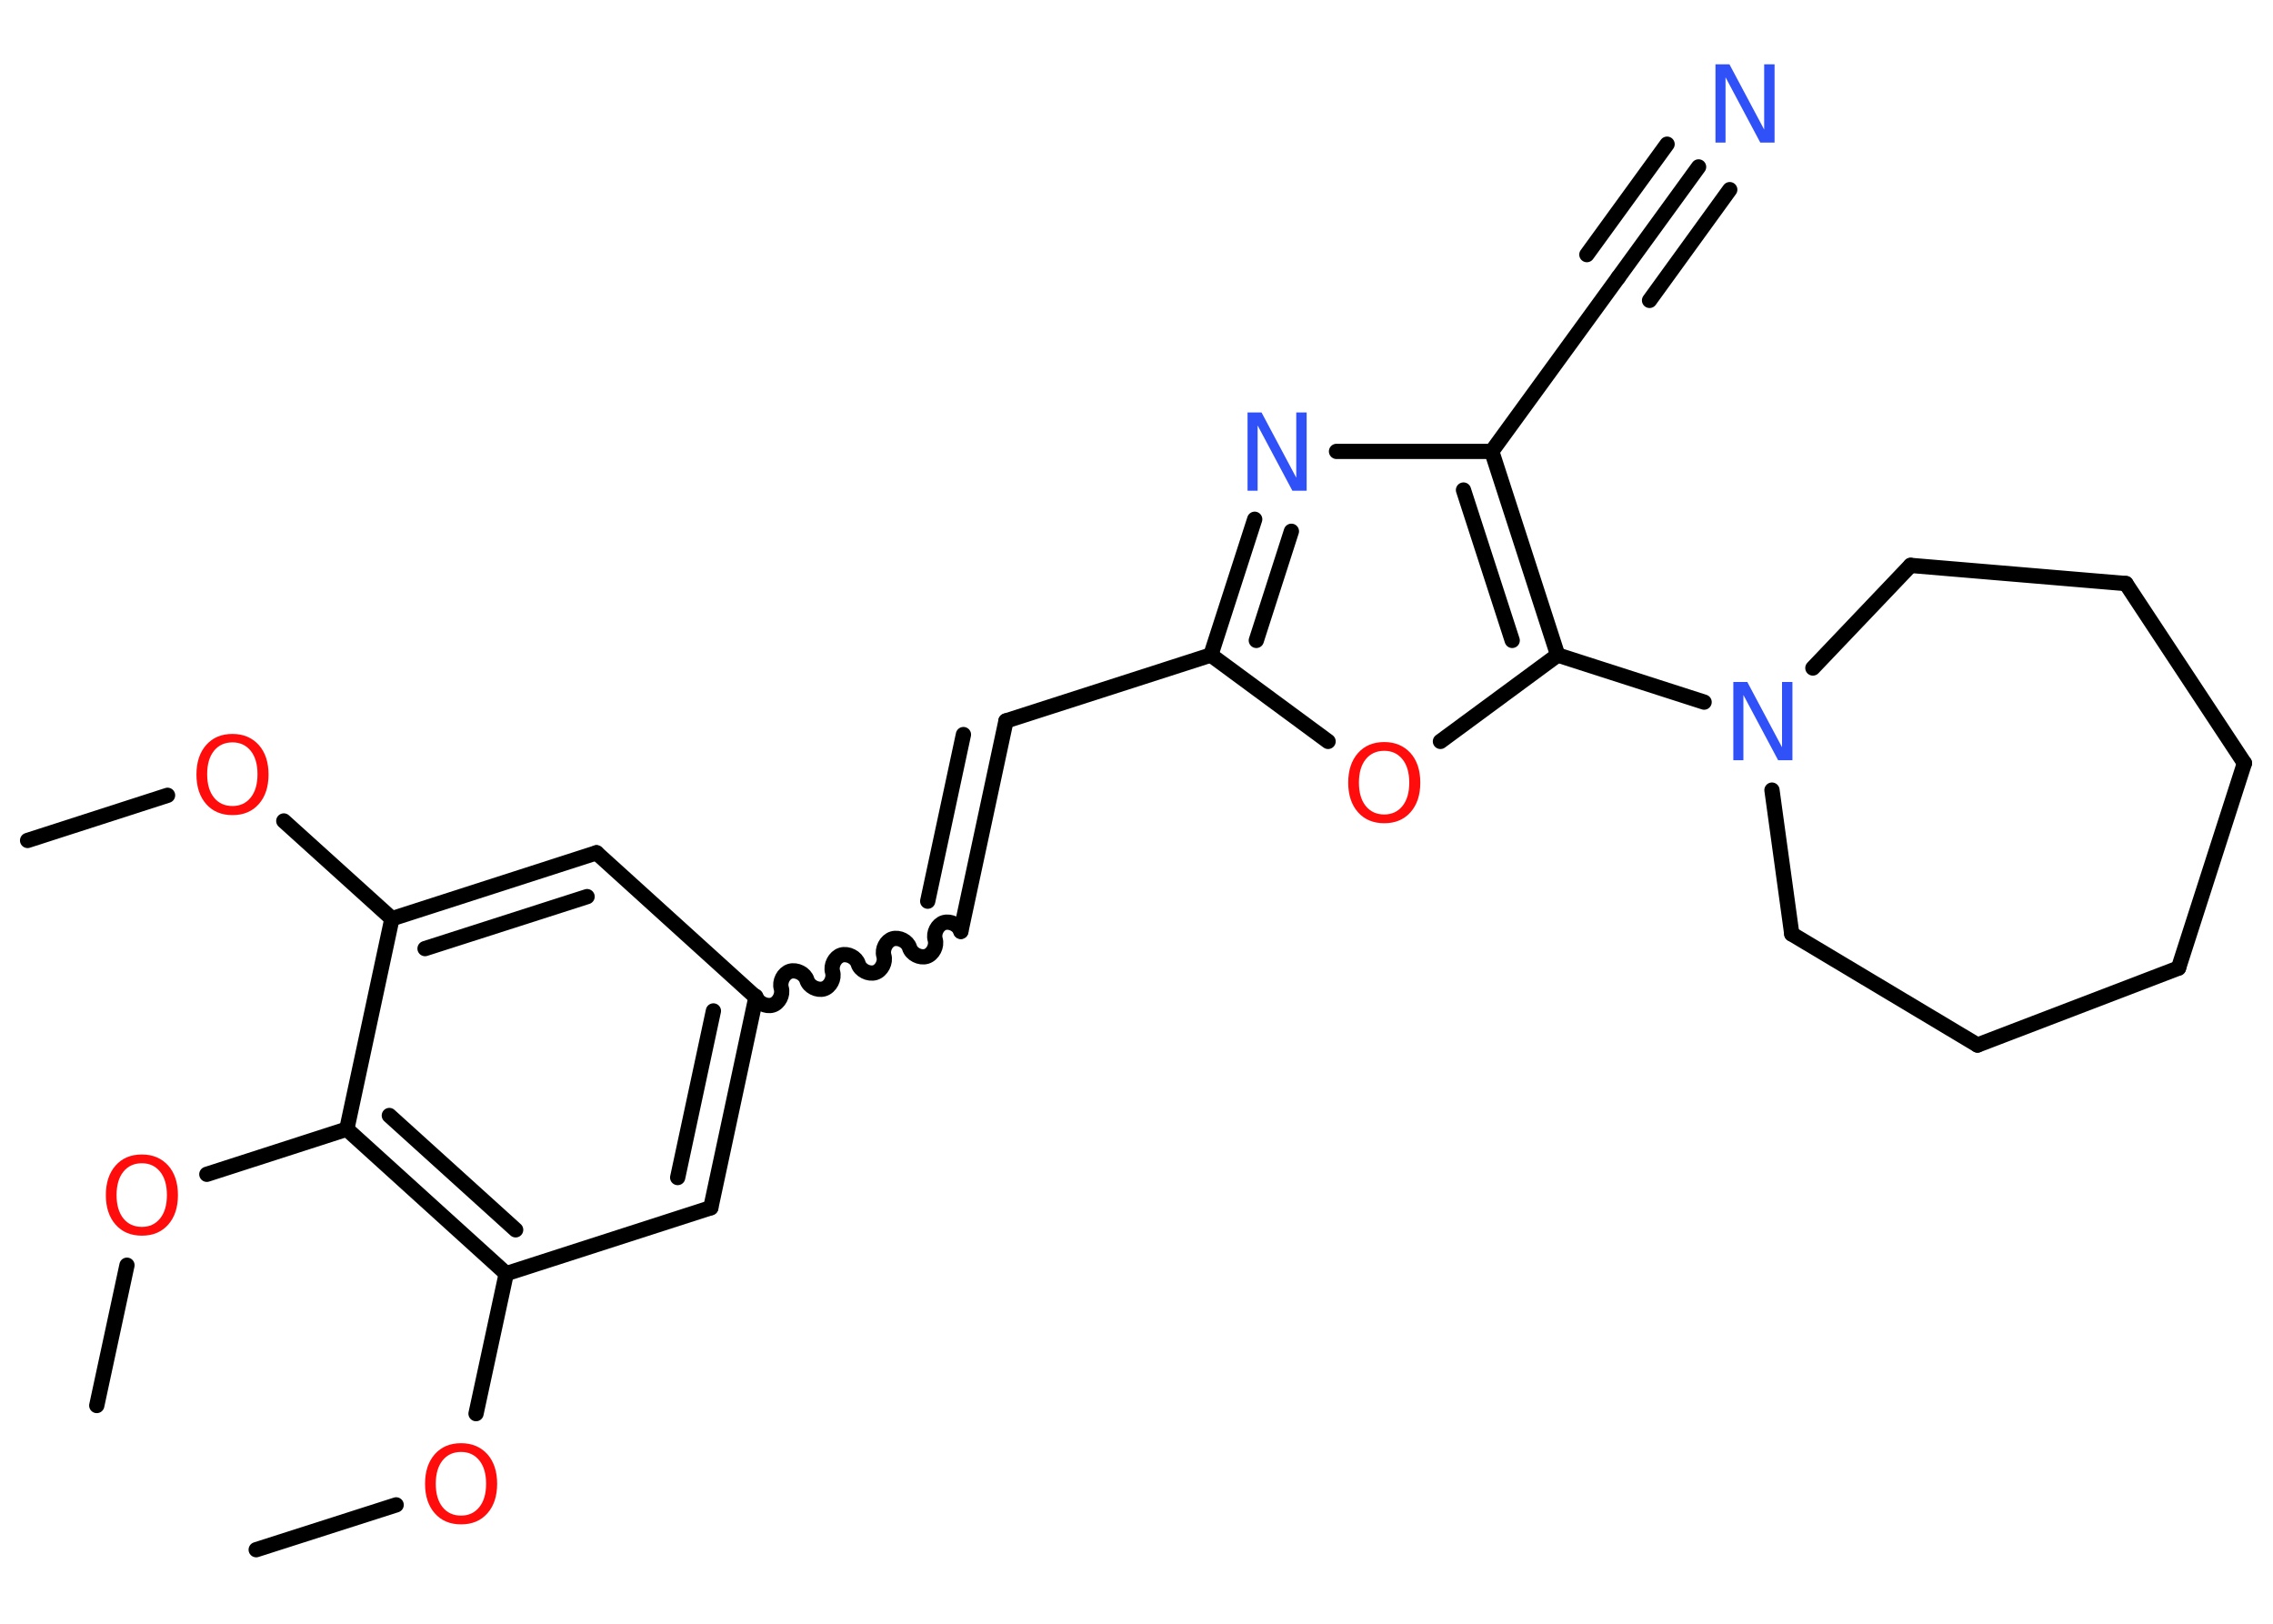 <?xml version='1.0' encoding='UTF-8'?>
<!DOCTYPE svg PUBLIC "-//W3C//DTD SVG 1.1//EN" "http://www.w3.org/Graphics/SVG/1.1/DTD/svg11.dtd">
<svg version='1.2' xmlns='http://www.w3.org/2000/svg' xmlns:xlink='http://www.w3.org/1999/xlink' width='70.0mm' height='50.0mm' viewBox='0 0 70.0 50.0'>
  <desc>Generated by the Chemistry Development Kit (http://github.com/cdk)</desc>
  <g stroke-linecap='round' stroke-linejoin='round' stroke='#000000' stroke-width='.47' fill='#FF0D0D'>
    <rect x='.0' y='.0' width='70.0' height='50.0' fill='#FFFFFF' stroke='none'/>
    <g id='mol1' class='mol'>
      <line id='mol1bnd1' class='bond' x1='.85' y1='25.88' x2='5.16' y2='24.49'/>
      <line id='mol1bnd2' class='bond' x1='8.74' y1='25.28' x2='12.07' y2='28.29'/>
      <g id='mol1bnd3' class='bond'>
        <line x1='18.37' y1='26.26' x2='12.07' y2='28.29'/>
        <line x1='18.08' y1='27.61' x2='13.09' y2='29.21'/>
      </g>
      <line id='mol1bnd4' class='bond' x1='18.37' y1='26.26' x2='23.28' y2='30.71'/>
      <path id='mol1bnd5' class='bond' d='M29.59 28.68c-.06 -.2 -.32 -.33 -.52 -.27c-.2 .06 -.33 .32 -.27 .52c.06 .2 -.07 .46 -.27 .52c-.2 .06 -.46 -.07 -.52 -.27c-.06 -.2 -.32 -.33 -.52 -.27c-.2 .06 -.33 .32 -.27 .52c.06 .2 -.07 .46 -.27 .52c-.2 .06 -.46 -.07 -.52 -.27c-.06 -.2 -.32 -.33 -.52 -.27c-.2 .06 -.33 .32 -.27 .52c.06 .2 -.07 .46 -.27 .52c-.2 .06 -.46 -.07 -.52 -.27c-.06 -.2 -.32 -.33 -.52 -.27c-.2 .06 -.33 .32 -.27 .52c.06 .2 -.07 .46 -.27 .52c-.2 .06 -.46 -.07 -.52 -.27' fill='none' stroke='#000000' stroke-width='.47'/>
      <g id='mol1bnd6' class='bond'>
        <line x1='29.59' y1='28.68' x2='30.98' y2='22.2'/>
        <line x1='28.57' y1='27.75' x2='29.67' y2='22.62'/>
      </g>
      <line id='mol1bnd7' class='bond' x1='30.98' y1='22.2' x2='37.29' y2='20.17'/>
      <g id='mol1bnd8' class='bond'>
        <line x1='38.64' y1='15.99' x2='37.29' y2='20.17'/>
        <line x1='39.77' y1='16.36' x2='38.69' y2='19.72'/>
      </g>
      <line id='mol1bnd9' class='bond' x1='41.16' y1='13.9' x2='45.94' y2='13.9'/>
      <line id='mol1bnd10' class='bond' x1='45.94' y1='13.9' x2='49.84' y2='8.54'/>
      <g id='mol1bnd11' class='bond'>
        <line x1='49.84' y1='8.54' x2='52.31' y2='5.14'/>
        <line x1='48.87' y1='7.84' x2='51.34' y2='4.44'/>
        <line x1='50.8' y1='9.25' x2='53.27' y2='5.84'/>
      </g>
      <g id='mol1bnd12' class='bond'>
        <line x1='47.97' y1='20.17' x2='45.94' y2='13.9'/>
        <line x1='46.57' y1='19.72' x2='45.07' y2='15.09'/>
      </g>
      <line id='mol1bnd13' class='bond' x1='47.97' y1='20.17' x2='52.48' y2='21.62'/>
      <line id='mol1bnd14' class='bond' x1='54.57' y1='24.33' x2='55.18' y2='28.76'/>
      <line id='mol1bnd15' class='bond' x1='55.18' y1='28.76' x2='60.9' y2='32.18'/>
      <line id='mol1bnd16' class='bond' x1='60.9' y1='32.18' x2='67.09' y2='29.81'/>
      <line id='mol1bnd17' class='bond' x1='67.09' y1='29.81' x2='69.12' y2='23.5'/>
      <line id='mol1bnd18' class='bond' x1='69.12' y1='23.5' x2='65.47' y2='17.97'/>
      <line id='mol1bnd19' class='bond' x1='65.47' y1='17.97' x2='58.84' y2='17.41'/>
      <line id='mol1bnd20' class='bond' x1='55.83' y1='20.57' x2='58.84' y2='17.41'/>
      <line id='mol1bnd21' class='bond' x1='47.97' y1='20.17' x2='44.36' y2='22.83'/>
      <line id='mol1bnd22' class='bond' x1='37.29' y1='20.17' x2='40.9' y2='22.83'/>
      <g id='mol1bnd23' class='bond'>
        <line x1='21.89' y1='37.19' x2='23.28' y2='30.71'/>
        <line x1='20.87' y1='36.26' x2='21.97' y2='31.13'/>
      </g>
      <line id='mol1bnd24' class='bond' x1='21.89' y1='37.19' x2='15.59' y2='39.22'/>
      <line id='mol1bnd25' class='bond' x1='15.59' y1='39.22' x2='14.66' y2='43.53'/>
      <line id='mol1bnd26' class='bond' x1='12.2' y1='46.34' x2='7.89' y2='47.72'/>
      <g id='mol1bnd27' class='bond'>
        <line x1='10.68' y1='34.77' x2='15.59' y2='39.22'/>
        <line x1='11.99' y1='34.35' x2='15.88' y2='37.87'/>
      </g>
      <line id='mol1bnd28' class='bond' x1='12.07' y1='28.29' x2='10.68' y2='34.77'/>
      <line id='mol1bnd29' class='bond' x1='10.68' y1='34.77' x2='6.37' y2='36.16'/>
      <line id='mol1bnd30' class='bond' x1='3.91' y1='38.96' x2='2.98' y2='43.28'/>
      <path id='mol1atm2' class='atom' d='M7.16 22.86q-.36 .0 -.57 .26q-.21 .26 -.21 .72q.0 .46 .21 .72q.21 .26 .57 .26q.35 .0 .56 -.26q.21 -.26 .21 -.72q.0 -.46 -.21 -.72q-.21 -.26 -.56 -.26zM7.16 22.6q.5 .0 .81 .34q.3 .34 .3 .91q.0 .57 -.3 .91q-.3 .34 -.81 .34q-.51 .0 -.81 -.34q-.3 -.34 -.3 -.91q.0 -.57 .3 -.91q.3 -.34 .81 -.34z' stroke='none'/>
      <path id='mol1atm9' class='atom' d='M38.41 12.7h.44l1.07 2.01v-2.01h.32v2.41h-.44l-1.07 -2.01v2.01h-.31v-2.41z' stroke='none' fill='#3050F8'/>
      <path id='mol1atm12' class='atom' d='M52.82 1.98h.44l1.07 2.01v-2.01h.32v2.41h-.44l-1.07 -2.01v2.01h-.31v-2.41z' stroke='none' fill='#3050F8'/>
      <path id='mol1atm14' class='atom' d='M53.37 21.0h.44l1.07 2.01v-2.01h.32v2.41h-.44l-1.07 -2.01v2.01h-.31v-2.41z' stroke='none' fill='#3050F8'/>
      <path id='mol1atm21' class='atom' d='M42.63 23.12q-.36 .0 -.57 .26q-.21 .26 -.21 .72q.0 .46 .21 .72q.21 .26 .57 .26q.35 .0 .56 -.26q.21 -.26 .21 -.72q.0 -.46 -.21 -.72q-.21 -.26 -.56 -.26zM42.63 22.85q.5 .0 .81 .34q.3 .34 .3 .91q.0 .57 -.3 .91q-.3 .34 -.81 .34q-.51 .0 -.81 -.34q-.3 -.34 -.3 -.91q.0 -.57 .3 -.91q.3 -.34 .81 -.34z' stroke='none'/>
      <path id='mol1atm24' class='atom' d='M14.2 44.71q-.36 .0 -.57 .26q-.21 .26 -.21 .72q.0 .46 .21 .72q.21 .26 .57 .26q.35 .0 .56 -.26q.21 -.26 .21 -.72q.0 -.46 -.21 -.72q-.21 -.26 -.56 -.26zM14.2 44.44q.5 .0 .81 .34q.3 .34 .3 .91q.0 .57 -.3 .91q-.3 .34 -.81 .34q-.51 .0 -.81 -.34q-.3 -.34 -.3 -.91q.0 -.57 .3 -.91q.3 -.34 .81 -.34z' stroke='none'/>
      <path id='mol1atm27' class='atom' d='M4.37 35.82q-.36 .0 -.57 .26q-.21 .26 -.21 .72q.0 .46 .21 .72q.21 .26 .57 .26q.35 .0 .56 -.26q.21 -.26 .21 -.72q.0 -.46 -.21 -.72q-.21 -.26 -.56 -.26zM4.37 35.55q.5 .0 .81 .34q.3 .34 .3 .91q.0 .57 -.3 .91q-.3 .34 -.81 .34q-.51 .0 -.81 -.34q-.3 -.34 -.3 -.91q.0 -.57 .3 -.91q.3 -.34 .81 -.34z' stroke='none'/>
    </g>
  </g>
</svg>
